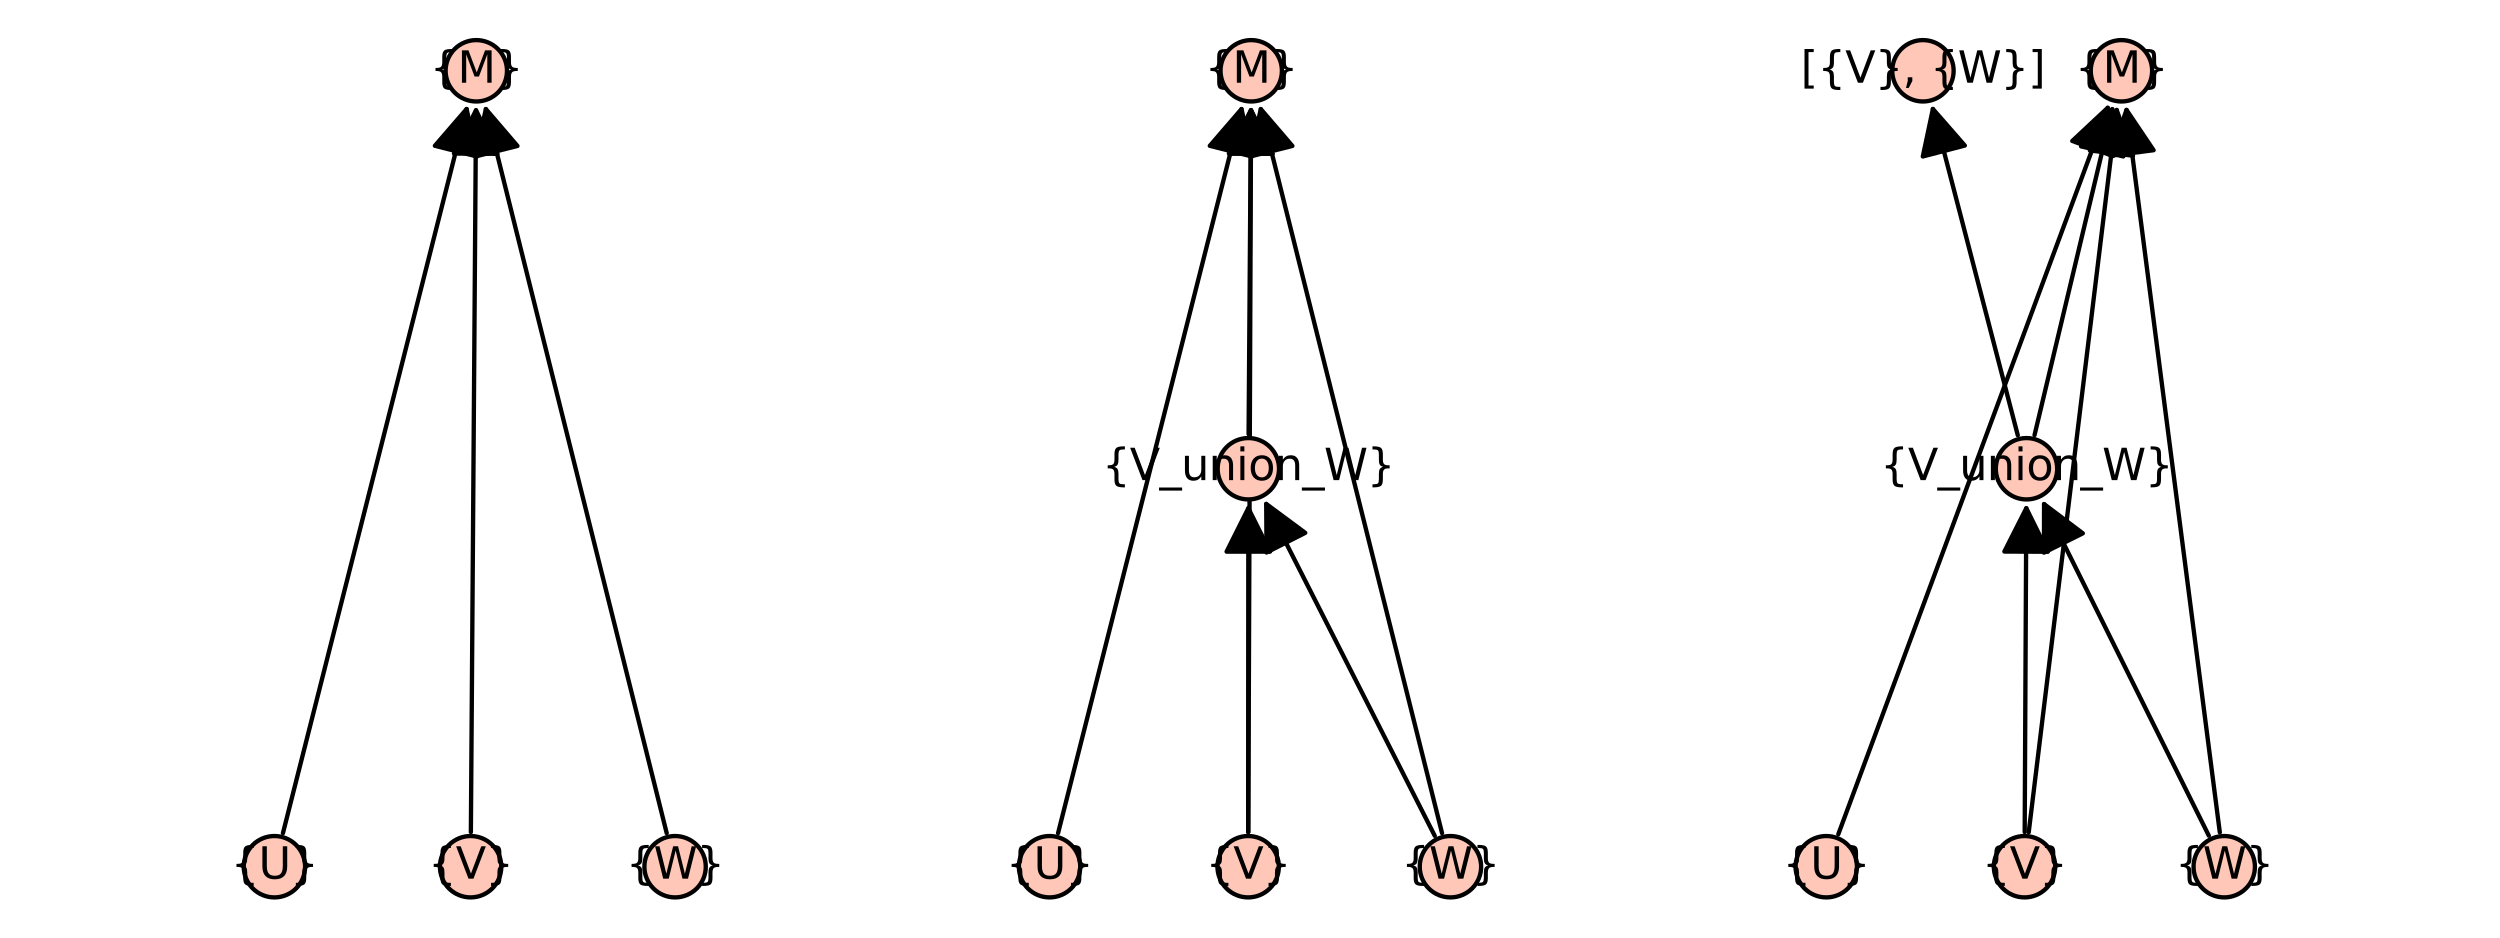 <?xml version="1.0" encoding="utf-8" standalone="no"?>
<!DOCTYPE svg PUBLIC "-//W3C//DTD SVG 1.1//EN"
  "http://www.w3.org/Graphics/SVG/1.1/DTD/svg11.dtd">
<svg xmlns:xlink="http://www.w3.org/1999/xlink" width="576pt" height="216pt" viewBox="0 0 576 216" xmlns="http://www.w3.org/2000/svg" version="1.1">
 <defs>
  <style type="text/css">*{stroke-linejoin: round; stroke-linecap: butt}</style>
 </defs>
 <g id="figure_1">
  <g id="patch_1">
   <path d="M 0 216 
L 576 216 
L 576 0 
L 0 0 
z
" style="fill: #ffffff"/>
  </g>
  <g id="axes_1">
   <g id="patch_2">
    <path d="M 61.38 203.358 
L 157.385 203.358 
L 157.385 12.642 
L 61.38 12.642 
z
" style="fill: #ffffff"/>
   </g>
   <g id="matplotlib.axis_1"/>
   <g id="matplotlib.axis_2"/>
   <g id="patch_3">
    <path d="M 108.488 191.713 
Q 109.085 108 109.674 25.406 
" clip-path="url(#p6e46d7092c)" style="fill: none; stroke: #000000; stroke-linecap: round"/>
    <path d="M 104.603 35.37 
L 109.674 25.406 
L 114.603 35.441 
z
" clip-path="url(#p6e46d7092c)" style="stroke: #000000; stroke-linecap: round"/>
   </g>
   <g id="patch_4">
    <path d="M 107.503 25.124 
Q 86.483 107.999 65.188 191.958 
" clip-path="url(#p6e46d7092c)" style="fill: none; stroke: #000000; stroke-linecap: round"/>
    <path d="M 100.198 33.588 
L 107.503 25.124 
L 109.891 36.047 
z
" clip-path="url(#p6e46d7092c)" style="stroke: #000000; stroke-linecap: round"/>
   </g>
   <g id="patch_5">
    <path d="M 111.944 25.136 
Q 132.639 108 153.605 191.948 
" clip-path="url(#p6e46d7092c)" style="fill: none; stroke: #000000; stroke-linecap: round"/>
    <path d="M 109.516 36.05 
L 111.944 25.136 
L 119.218 33.627 
z
" clip-path="url(#p6e46d7092c)" style="stroke: #000000; stroke-linecap: round"/>
   </g>
   <g id="PathCollection_1">
    <defs>
     <path id="m0150092a2c" d="M 0 7.071 
C 1.875 7.071 3.674 6.326 5 5 
C 6.326 3.674 7.071 1.875 7.071 0 
C 7.071 -1.875 6.326 -3.674 5 -5 
C 3.674 -6.326 1.875 -7.071 0 -7.071 
C -1.875 -7.071 -3.674 -6.326 -5 -5 
C -6.326 -3.674 -7.071 -1.875 -7.071 0 
C -7.071 1.875 -6.326 3.674 -5 5 
C -3.674 6.326 -1.875 7.071 0 7.071 
z
" style="stroke: #000000"/>
    </defs>
    <g>
     <use xlink:href="#m0150092a2c" x="63.227" y="199.691" style="fill: #fec7b8; stroke: #000000"/>
     <use xlink:href="#m0150092a2c" x="108.431" y="199.691" style="fill: #fec7b8; stroke: #000000"/>
     <use xlink:href="#m0150092a2c" x="155.539" y="199.691" style="fill: #fec7b8; stroke: #000000"/>
     <use xlink:href="#m0150092a2c" x="109.739" y="16.309" style="fill: #fec7b8; stroke: #000000"/>
    </g>
   </g>
   <g id="text_1">
    <!-- {V} -->
    <g transform="translate(98.648 202.45) scale(0.1 -0.1)">
     <defs>
      <path id="DejaVuSans-7b" d="M 3272 -594 
L 3272 -1044 
L 3078 -1044 
Q 2300 -1044 2036 -812 
Q 1772 -581 1772 109 
L 1772 856 
Q 1772 1328 1603 1509 
Q 1434 1691 991 1691 
L 800 1691 
L 800 2138 
L 991 2138 
Q 1438 2138 1605 2317 
Q 1772 2497 1772 2963 
L 1772 3713 
Q 1772 4403 2036 4633 
Q 2300 4863 3078 4863 
L 3272 4863 
L 3272 4416 
L 3059 4416 
Q 2619 4416 2484 4278 
Q 2350 4141 2350 3700 
L 2350 2925 
Q 2350 2434 2208 2212 
Q 2066 1991 1722 1913 
Q 2069 1828 2209 1606 
Q 2350 1384 2350 897 
L 2350 122 
Q 2350 -319 2484 -456 
Q 2619 -594 3059 -594 
L 3272 -594 
z
" transform="scale(0.016)"/>
      <path id="DejaVuSans-56" d="M 1831 0 
L 50 4666 
L 709 4666 
L 2188 738 
L 3669 4666 
L 4325 4666 
L 2547 0 
L 1831 0 
z
" transform="scale(0.016)"/>
      <path id="DejaVuSans-7d" d="M 800 -594 
L 1019 -594 
Q 1456 -594 1589 -459 
Q 1722 -325 1722 122 
L 1722 897 
Q 1722 1384 1862 1606 
Q 2003 1828 2350 1913 
Q 2003 1991 1862 2212 
Q 1722 2434 1722 2925 
L 1722 3700 
Q 1722 4144 1589 4280 
Q 1456 4416 1019 4416 
L 800 4416 
L 800 4863 
L 997 4863 
Q 1775 4863 2036 4633 
Q 2297 4403 2297 3713 
L 2297 2963 
Q 2297 2497 2465 2317 
Q 2634 2138 3078 2138 
L 3272 2138 
L 3272 1691 
L 3078 1691 
Q 2634 1691 2465 1509 
Q 2297 1328 2297 856 
L 2297 109 
Q 2297 -581 2036 -812 
Q 1775 -1044 997 -1044 
L 800 -1044 
L 800 -594 
z
" transform="scale(0.016)"/>
     </defs>
     <use xlink:href="#DejaVuSans-7b"/>
     <use xlink:href="#DejaVuSans-56" transform="translate(63.623 0)"/>
     <use xlink:href="#DejaVuSans-7d" transform="translate(132.031 0)"/>
    </g>
   </g>
   <g id="text_2">
    <!-- {M} -->
    <g transform="translate(99.063 19.069) scale(0.1 -0.1)">
     <defs>
      <path id="DejaVuSans-4d" d="M 628 4666 
L 1569 4666 
L 2759 1491 
L 3956 4666 
L 4897 4666 
L 4897 0 
L 4281 0 
L 4281 4097 
L 3078 897 
L 2444 897 
L 1241 4097 
L 1241 0 
L 628 0 
L 628 4666 
z
" transform="scale(0.016)"/>
     </defs>
     <use xlink:href="#DejaVuSans-7b"/>
     <use xlink:href="#DejaVuSans-4d" transform="translate(63.623 0)"/>
     <use xlink:href="#DejaVuSans-7d" transform="translate(149.902 0)"/>
    </g>
   </g>
   <g id="text_3">
    <!-- {U} -->
    <g transform="translate(53.205 202.45) scale(0.1 -0.1)">
     <defs>
      <path id="DejaVuSans-55" d="M 556 4666 
L 1191 4666 
L 1191 1831 
Q 1191 1081 1462 751 
Q 1734 422 2344 422 
Q 2950 422 3222 751 
Q 3494 1081 3494 1831 
L 3494 4666 
L 4128 4666 
L 4128 1753 
Q 4128 841 3676 375 
Q 3225 -91 2344 -91 
Q 1459 -91 1007 375 
Q 556 841 556 1753 
L 556 4666 
z
" transform="scale(0.016)"/>
     </defs>
     <use xlink:href="#DejaVuSans-7b"/>
     <use xlink:href="#DejaVuSans-55" transform="translate(63.623 0)"/>
     <use xlink:href="#DejaVuSans-7d" transform="translate(136.816 0)"/>
    </g>
   </g>
   <g id="text_4">
    <!-- {W} -->
    <g transform="translate(144.233 202.45) scale(0.1 -0.1)">
     <defs>
      <path id="DejaVuSans-57" d="M 213 4666 
L 850 4666 
L 1831 722 
L 2809 4666 
L 3519 4666 
L 4500 722 
L 5478 4666 
L 6119 4666 
L 4947 0 
L 4153 0 
L 3169 4050 
L 2175 0 
L 1381 0 
L 213 4666 
z
" transform="scale(0.016)"/>
     </defs>
     <use xlink:href="#DejaVuSans-7b"/>
     <use xlink:href="#DejaVuSans-57" transform="translate(63.623 0)"/>
     <use xlink:href="#DejaVuSans-7d" transform="translate(162.5 0)"/>
    </g>
   </g>
  </g>
  <g id="axes_2">
   <g id="patch_6">
    <path d="M 239.971 203.358 
L 336.029 203.358 
L 336.029 12.642 
L 239.971 12.642 
z
" style="fill: #ffffff"/>
   </g>
   <g id="matplotlib.axis_3"/>
   <g id="matplotlib.axis_4"/>
   <g id="patch_7">
    <path d="M 287.605 191.713 
Q 287.926 108 288.243 25.406 
" clip-path="url(#p535e65c551)" style="fill: none; stroke: #000000; stroke-linecap: round"/>
    <path d="M 283.205 35.386 
L 288.243 25.406 
L 293.204 35.425 
z
" clip-path="url(#p535e65c551)" style="stroke: #000000; stroke-linecap: round"/>
   </g>
   <g id="patch_8">
    <path d="M 287.579 191.713 
Q 287.597 153.846 287.614 117.096 
" clip-path="url(#p535e65c551)" style="fill: none; stroke: #000000; stroke-linecap: round"/>
    <path d="M 282.61 127.094 
L 287.614 117.096 
L 292.61 127.099 
z
" clip-path="url(#p535e65c551)" style="stroke: #000000; stroke-linecap: round"/>
   </g>
   <g id="patch_9">
    <path d="M 286.043 25.13 
Q 265.047 108.002 243.777 191.959 
" clip-path="url(#p535e65c551)" style="fill: none; stroke: #000000; stroke-linecap: round"/>
    <path d="M 278.74 33.596 
L 286.043 25.13 
L 288.434 36.052 
z
" clip-path="url(#p535e65c551)" style="stroke: #000000; stroke-linecap: round"/>
   </g>
   <g id="patch_10">
    <path d="M 290.487 25.136 
Q 311.23 108 332.244 191.948 
" clip-path="url(#p535e65c551)" style="fill: none; stroke: #000000; stroke-linecap: round"/>
    <path d="M 288.065 36.051 
L 290.487 25.136 
L 297.766 33.623 
z
" clip-path="url(#p535e65c551)" style="stroke: #000000; stroke-linecap: round"/>
   </g>
   <g id="patch_11">
    <path d="M 330.568 192.575 
Q 310.9 153.845 291.739 116.113 
" clip-path="url(#p535e65c551)" style="fill: none; stroke: #000000; stroke-linecap: round"/>
    <path d="M 291.809 127.293 
L 291.739 116.113 
L 300.725 122.765 
z
" clip-path="url(#p535e65c551)" style="stroke: #000000; stroke-linecap: round"/>
   </g>
   <g id="patch_12">
    <path d="M 288.212 25.405 
Q 287.948 62.154 287.676 100.022 
" clip-path="url(#p535e65c551)" style="fill: none; stroke: #000000; stroke-linecap: round"/>
    <path d="M 283.141 35.369 
L 288.212 25.405 
L 293.14 35.44 
z
" clip-path="url(#p535e65c551)" style="stroke: #000000; stroke-linecap: round"/>
   </g>
   <g id="PathCollection_2">
    <g>
     <use xlink:href="#m0150092a2c" x="241.818" y="199.691" style="fill: #fec7b8; stroke: #000000"/>
     <use xlink:href="#m0150092a2c" x="287.575" y="199.691" style="fill: #fec7b8; stroke: #000000"/>
     <use xlink:href="#m0150092a2c" x="334.182" y="199.691" style="fill: #fec7b8; stroke: #000000"/>
     <use xlink:href="#m0150092a2c" x="287.619" y="108" style="fill: #fec7b8; stroke: #000000"/>
     <use xlink:href="#m0150092a2c" x="288.278" y="16.309" style="fill: #fec7b8; stroke: #000000"/>
    </g>
   </g>
   <g id="text_5">
    <!-- {V} -->
    <g transform="translate(277.792 202.45) scale(0.1 -0.1)">
     <use xlink:href="#DejaVuSans-7b"/>
     <use xlink:href="#DejaVuSans-56" transform="translate(63.623 0)"/>
     <use xlink:href="#DejaVuSans-7d" transform="translate(132.031 0)"/>
    </g>
   </g>
   <g id="text_6">
    <!-- {M} -->
    <g transform="translate(277.601 19.069) scale(0.1 -0.1)">
     <use xlink:href="#DejaVuSans-7b"/>
     <use xlink:href="#DejaVuSans-4d" transform="translate(63.623 0)"/>
     <use xlink:href="#DejaVuSans-7d" transform="translate(149.902 0)"/>
    </g>
   </g>
   <g id="text_7">
    <!-- {U} -->
    <g transform="translate(231.796 202.45) scale(0.1 -0.1)">
     <use xlink:href="#DejaVuSans-7b"/>
     <use xlink:href="#DejaVuSans-55" transform="translate(63.623 0)"/>
     <use xlink:href="#DejaVuSans-7d" transform="translate(136.816 0)"/>
    </g>
   </g>
   <g id="text_8">
    <!-- {W} -->
    <g transform="translate(322.876 202.45) scale(0.1 -0.1)">
     <use xlink:href="#DejaVuSans-7b"/>
     <use xlink:href="#DejaVuSans-57" transform="translate(63.623 0)"/>
     <use xlink:href="#DejaVuSans-7d" transform="translate(162.5 0)"/>
    </g>
   </g>
   <g id="text_9">
    <!-- {V_union_W} -->
    <g transform="translate(253.938 110.62) scale(0.1 -0.1)">
     <defs>
      <path id="DejaVuSans-5f" d="M 3263 -1063 
L 3263 -1509 
L -63 -1509 
L -63 -1063 
L 3263 -1063 
z
" transform="scale(0.016)"/>
      <path id="DejaVuSans-75" d="M 544 1381 
L 544 3500 
L 1119 3500 
L 1119 1403 
Q 1119 906 1312 657 
Q 1506 409 1894 409 
Q 2359 409 2629 706 
Q 2900 1003 2900 1516 
L 2900 3500 
L 3475 3500 
L 3475 0 
L 2900 0 
L 2900 538 
Q 2691 219 2414 64 
Q 2138 -91 1772 -91 
Q 1169 -91 856 284 
Q 544 659 544 1381 
z
M 1991 3584 
L 1991 3584 
z
" transform="scale(0.016)"/>
      <path id="DejaVuSans-6e" d="M 3513 2113 
L 3513 0 
L 2938 0 
L 2938 2094 
Q 2938 2591 2744 2837 
Q 2550 3084 2163 3084 
Q 1697 3084 1428 2787 
Q 1159 2491 1159 1978 
L 1159 0 
L 581 0 
L 581 3500 
L 1159 3500 
L 1159 2956 
Q 1366 3272 1645 3428 
Q 1925 3584 2291 3584 
Q 2894 3584 3203 3211 
Q 3513 2838 3513 2113 
z
" transform="scale(0.016)"/>
      <path id="DejaVuSans-69" d="M 603 3500 
L 1178 3500 
L 1178 0 
L 603 0 
L 603 3500 
z
M 603 4863 
L 1178 4863 
L 1178 4134 
L 603 4134 
L 603 4863 
z
" transform="scale(0.016)"/>
      <path id="DejaVuSans-6f" d="M 1959 3097 
Q 1497 3097 1228 2736 
Q 959 2375 959 1747 
Q 959 1119 1226 758 
Q 1494 397 1959 397 
Q 2419 397 2687 759 
Q 2956 1122 2956 1747 
Q 2956 2369 2687 2733 
Q 2419 3097 1959 3097 
z
M 1959 3584 
Q 2709 3584 3137 3096 
Q 3566 2609 3566 1747 
Q 3566 888 3137 398 
Q 2709 -91 1959 -91 
Q 1206 -91 779 398 
Q 353 888 353 1747 
Q 353 2609 779 3096 
Q 1206 3584 1959 3584 
z
" transform="scale(0.016)"/>
     </defs>
     <use xlink:href="#DejaVuSans-7b"/>
     <use xlink:href="#DejaVuSans-56" transform="translate(63.623 0)"/>
     <use xlink:href="#DejaVuSans-5f" transform="translate(132.031 0)"/>
     <use xlink:href="#DejaVuSans-75" transform="translate(182.031 0)"/>
     <use xlink:href="#DejaVuSans-6e" transform="translate(245.41 0)"/>
     <use xlink:href="#DejaVuSans-69" transform="translate(308.789 0)"/>
     <use xlink:href="#DejaVuSans-6f" transform="translate(336.572 0)"/>
     <use xlink:href="#DejaVuSans-6e" transform="translate(397.754 0)"/>
     <use xlink:href="#DejaVuSans-5f" transform="translate(461.133 0)"/>
     <use xlink:href="#DejaVuSans-57" transform="translate(511.133 0)"/>
     <use xlink:href="#DejaVuSans-7d" transform="translate(610.01 0)"/>
    </g>
   </g>
  </g>
  <g id="axes_3">
   <g id="patch_13">
    <path d="M 418.934 203.358 
L 514.3 203.358 
L 514.3 12.642 
L 418.934 12.642 
z
" style="fill: #ffffff"/>
   </g>
   <g id="matplotlib.axis_5"/>
   <g id="matplotlib.axis_6"/>
   <g id="patch_14">
    <path d="M 467.415 191.769 
Q 477.616 108 487.681 25.341 
" clip-path="url(#pe0ca2cfe6b)" style="fill: none; stroke: #000000; stroke-linecap: round"/>
    <path d="M 481.509 34.663 
L 487.681 25.341 
L 491.436 35.872 
z
" clip-path="url(#pe0ca2cfe6b)" style="stroke: #000000; stroke-linecap: round"/>
   </g>
   <g id="patch_15">
    <path d="M 466.49 191.713 
Q 466.678 153.846 466.86 117.096 
" clip-path="url(#pe0ca2cfe6b)" style="fill: none; stroke: #000000; stroke-linecap: round"/>
    <path d="M 461.811 127.072 
L 466.86 117.096 
L 471.811 127.121 
z
" clip-path="url(#pe0ca2cfe6b)" style="stroke: #000000; stroke-linecap: round"/>
   </g>
   <g id="patch_16">
    <path d="M 485.618 24.837 
Q 454.775 108 423.543 192.21 
" clip-path="url(#pe0ca2cfe6b)" style="fill: none; stroke: #000000; stroke-linecap: round"/>
    <path d="M 477.453 32.474 
L 485.618 24.837 
L 486.829 35.952 
z
" clip-path="url(#pe0ca2cfe6b)" style="stroke: #000000; stroke-linecap: round"/>
   </g>
   <g id="patch_17">
    <path d="M 489.946 25.328 
Q 500.624 107.999 511.444 191.779 
" clip-path="url(#pe0ca2cfe6b)" style="fill: none; stroke: #000000; stroke-linecap: round"/>
    <path d="M 486.268 35.887 
L 489.946 25.328 
L 496.186 34.606 
z
" clip-path="url(#pe0ca2cfe6b)" style="stroke: #000000; stroke-linecap: round"/>
   </g>
   <g id="patch_18">
    <path d="M 508.917 192.547 
Q 489.686 153.846 470.953 116.146 
" clip-path="url(#pe0ca2cfe6b)" style="fill: none; stroke: #000000; stroke-linecap: round"/>
    <path d="M 470.925 127.326 
L 470.953 116.146 
L 479.881 122.876 
z
" clip-path="url(#pe0ca2cfe6b)" style="stroke: #000000; stroke-linecap: round"/>
   </g>
   <g id="patch_19">
    <path d="M 486.67 25.156 
Q 477.844 62.152 468.758 100.236 
" clip-path="url(#pe0ca2cfe6b)" style="fill: none; stroke: #000000; stroke-linecap: round"/>
    <path d="M 479.486 33.723 
L 486.67 25.156 
L 489.213 36.043 
z
" clip-path="url(#pe0ca2cfe6b)" style="stroke: #000000; stroke-linecap: round"/>
   </g>
   <g id="patch_20">
    <path d="M 464.896 100.28 
Q 454.976 62.155 445.337 25.112 
" clip-path="url(#pe0ca2cfe6b)" style="fill: none; stroke: #000000; stroke-linecap: round"/>
    <path d="M 443.017 36.049 
L 445.337 25.112 
L 452.694 33.531 
z
" clip-path="url(#pe0ca2cfe6b)" style="stroke: #000000; stroke-linecap: round"/>
   </g>
   <g id="PathCollection_3">
    <g>
     <use xlink:href="#m0150092a2c" x="420.768" y="199.691" style="fill: #fec7b8; stroke: #000000"/>
     <use xlink:href="#m0150092a2c" x="466.451" y="199.691" style="fill: #fec7b8; stroke: #000000"/>
     <use xlink:href="#m0150092a2c" x="512.466" y="199.691" style="fill: #fec7b8; stroke: #000000"/>
     <use xlink:href="#m0150092a2c" x="466.905" y="108" style="fill: #fec7b8; stroke: #000000"/>
     <use xlink:href="#m0150092a2c" x="443.047" y="16.309" style="fill: #fec7b8; stroke: #000000"/>
     <use xlink:href="#m0150092a2c" x="488.781" y="16.309" style="fill: #fec7b8; stroke: #000000"/>
    </g>
   </g>
   <g id="text_10">
    <!-- {V} -->
    <g transform="translate(456.668 202.45) scale(0.1 -0.1)">
     <use xlink:href="#DejaVuSans-7b"/>
     <use xlink:href="#DejaVuSans-56" transform="translate(63.623 0)"/>
     <use xlink:href="#DejaVuSans-7d" transform="translate(132.031 0)"/>
    </g>
   </g>
   <g id="text_11">
    <!-- {M} -->
    <g transform="translate(478.105 19.069) scale(0.1 -0.1)">
     <use xlink:href="#DejaVuSans-7b"/>
     <use xlink:href="#DejaVuSans-4d" transform="translate(63.623 0)"/>
     <use xlink:href="#DejaVuSans-7d" transform="translate(149.902 0)"/>
    </g>
   </g>
   <g id="text_12">
    <!-- {U} -->
    <g transform="translate(410.746 202.45) scale(0.1 -0.1)">
     <use xlink:href="#DejaVuSans-7b"/>
     <use xlink:href="#DejaVuSans-55" transform="translate(63.623 0)"/>
     <use xlink:href="#DejaVuSans-7d" transform="translate(136.816 0)"/>
    </g>
   </g>
   <g id="text_13">
    <!-- {W} -->
    <g transform="translate(501.16 202.45) scale(0.1 -0.1)">
     <use xlink:href="#DejaVuSans-7b"/>
     <use xlink:href="#DejaVuSans-57" transform="translate(63.623 0)"/>
     <use xlink:href="#DejaVuSans-7d" transform="translate(162.5 0)"/>
    </g>
   </g>
   <g id="text_14">
    <!-- {V_union_W} -->
    <g transform="translate(433.224 110.62) scale(0.1 -0.1)">
     <use xlink:href="#DejaVuSans-7b"/>
     <use xlink:href="#DejaVuSans-56" transform="translate(63.623 0)"/>
     <use xlink:href="#DejaVuSans-5f" transform="translate(132.031 0)"/>
     <use xlink:href="#DejaVuSans-75" transform="translate(182.031 0)"/>
     <use xlink:href="#DejaVuSans-6e" transform="translate(245.41 0)"/>
     <use xlink:href="#DejaVuSans-69" transform="translate(308.789 0)"/>
     <use xlink:href="#DejaVuSans-6f" transform="translate(336.572 0)"/>
     <use xlink:href="#DejaVuSans-6e" transform="translate(397.754 0)"/>
     <use xlink:href="#DejaVuSans-5f" transform="translate(461.133 0)"/>
     <use xlink:href="#DejaVuSans-57" transform="translate(511.133 0)"/>
     <use xlink:href="#DejaVuSans-7d" transform="translate(610.01 0)"/>
    </g>
   </g>
   <g id="text_15">
    <!-- [{V}, {W}] -->
    <g transform="translate(414.878 19.069) scale(0.1 -0.1)">
     <defs>
      <path id="DejaVuSans-5b" d="M 550 4863 
L 1875 4863 
L 1875 4416 
L 1125 4416 
L 1125 -397 
L 1875 -397 
L 1875 -844 
L 550 -844 
L 550 4863 
z
" transform="scale(0.016)"/>
      <path id="DejaVuSans-2c" d="M 750 794 
L 1409 794 
L 1409 256 
L 897 -744 
L 494 -744 
L 750 256 
L 750 794 
z
" transform="scale(0.016)"/>
      <path id="DejaVuSans-20" transform="scale(0.016)"/>
      <path id="DejaVuSans-5d" d="M 1947 4863 
L 1947 -844 
L 622 -844 
L 622 -397 
L 1369 -397 
L 1369 4416 
L 622 4416 
L 622 4863 
L 1947 4863 
z
" transform="scale(0.016)"/>
     </defs>
     <use xlink:href="#DejaVuSans-5b"/>
     <use xlink:href="#DejaVuSans-7b" transform="translate(39.014 0)"/>
     <use xlink:href="#DejaVuSans-56" transform="translate(102.637 0)"/>
     <use xlink:href="#DejaVuSans-7d" transform="translate(171.045 0)"/>
     <use xlink:href="#DejaVuSans-2c" transform="translate(234.668 0)"/>
     <use xlink:href="#DejaVuSans-20" transform="translate(266.455 0)"/>
     <use xlink:href="#DejaVuSans-7b" transform="translate(298.242 0)"/>
     <use xlink:href="#DejaVuSans-57" transform="translate(361.865 0)"/>
     <use xlink:href="#DejaVuSans-7d" transform="translate(460.742 0)"/>
     <use xlink:href="#DejaVuSans-5d" transform="translate(524.365 0)"/>
    </g>
   </g>
  </g>
 </g>
 <defs>
  <clipPath id="p6e46d7092c">
   <rect x="61.38" y="12.642" width="96.005" height="190.717"/>
  </clipPath>
  <clipPath id="p535e65c551">
   <rect x="239.971" y="12.642" width="96.058" height="190.717"/>
  </clipPath>
  <clipPath id="pe0ca2cfe6b">
   <rect x="418.934" y="12.642" width="95.366" height="190.717"/>
  </clipPath>
 </defs>
</svg>
